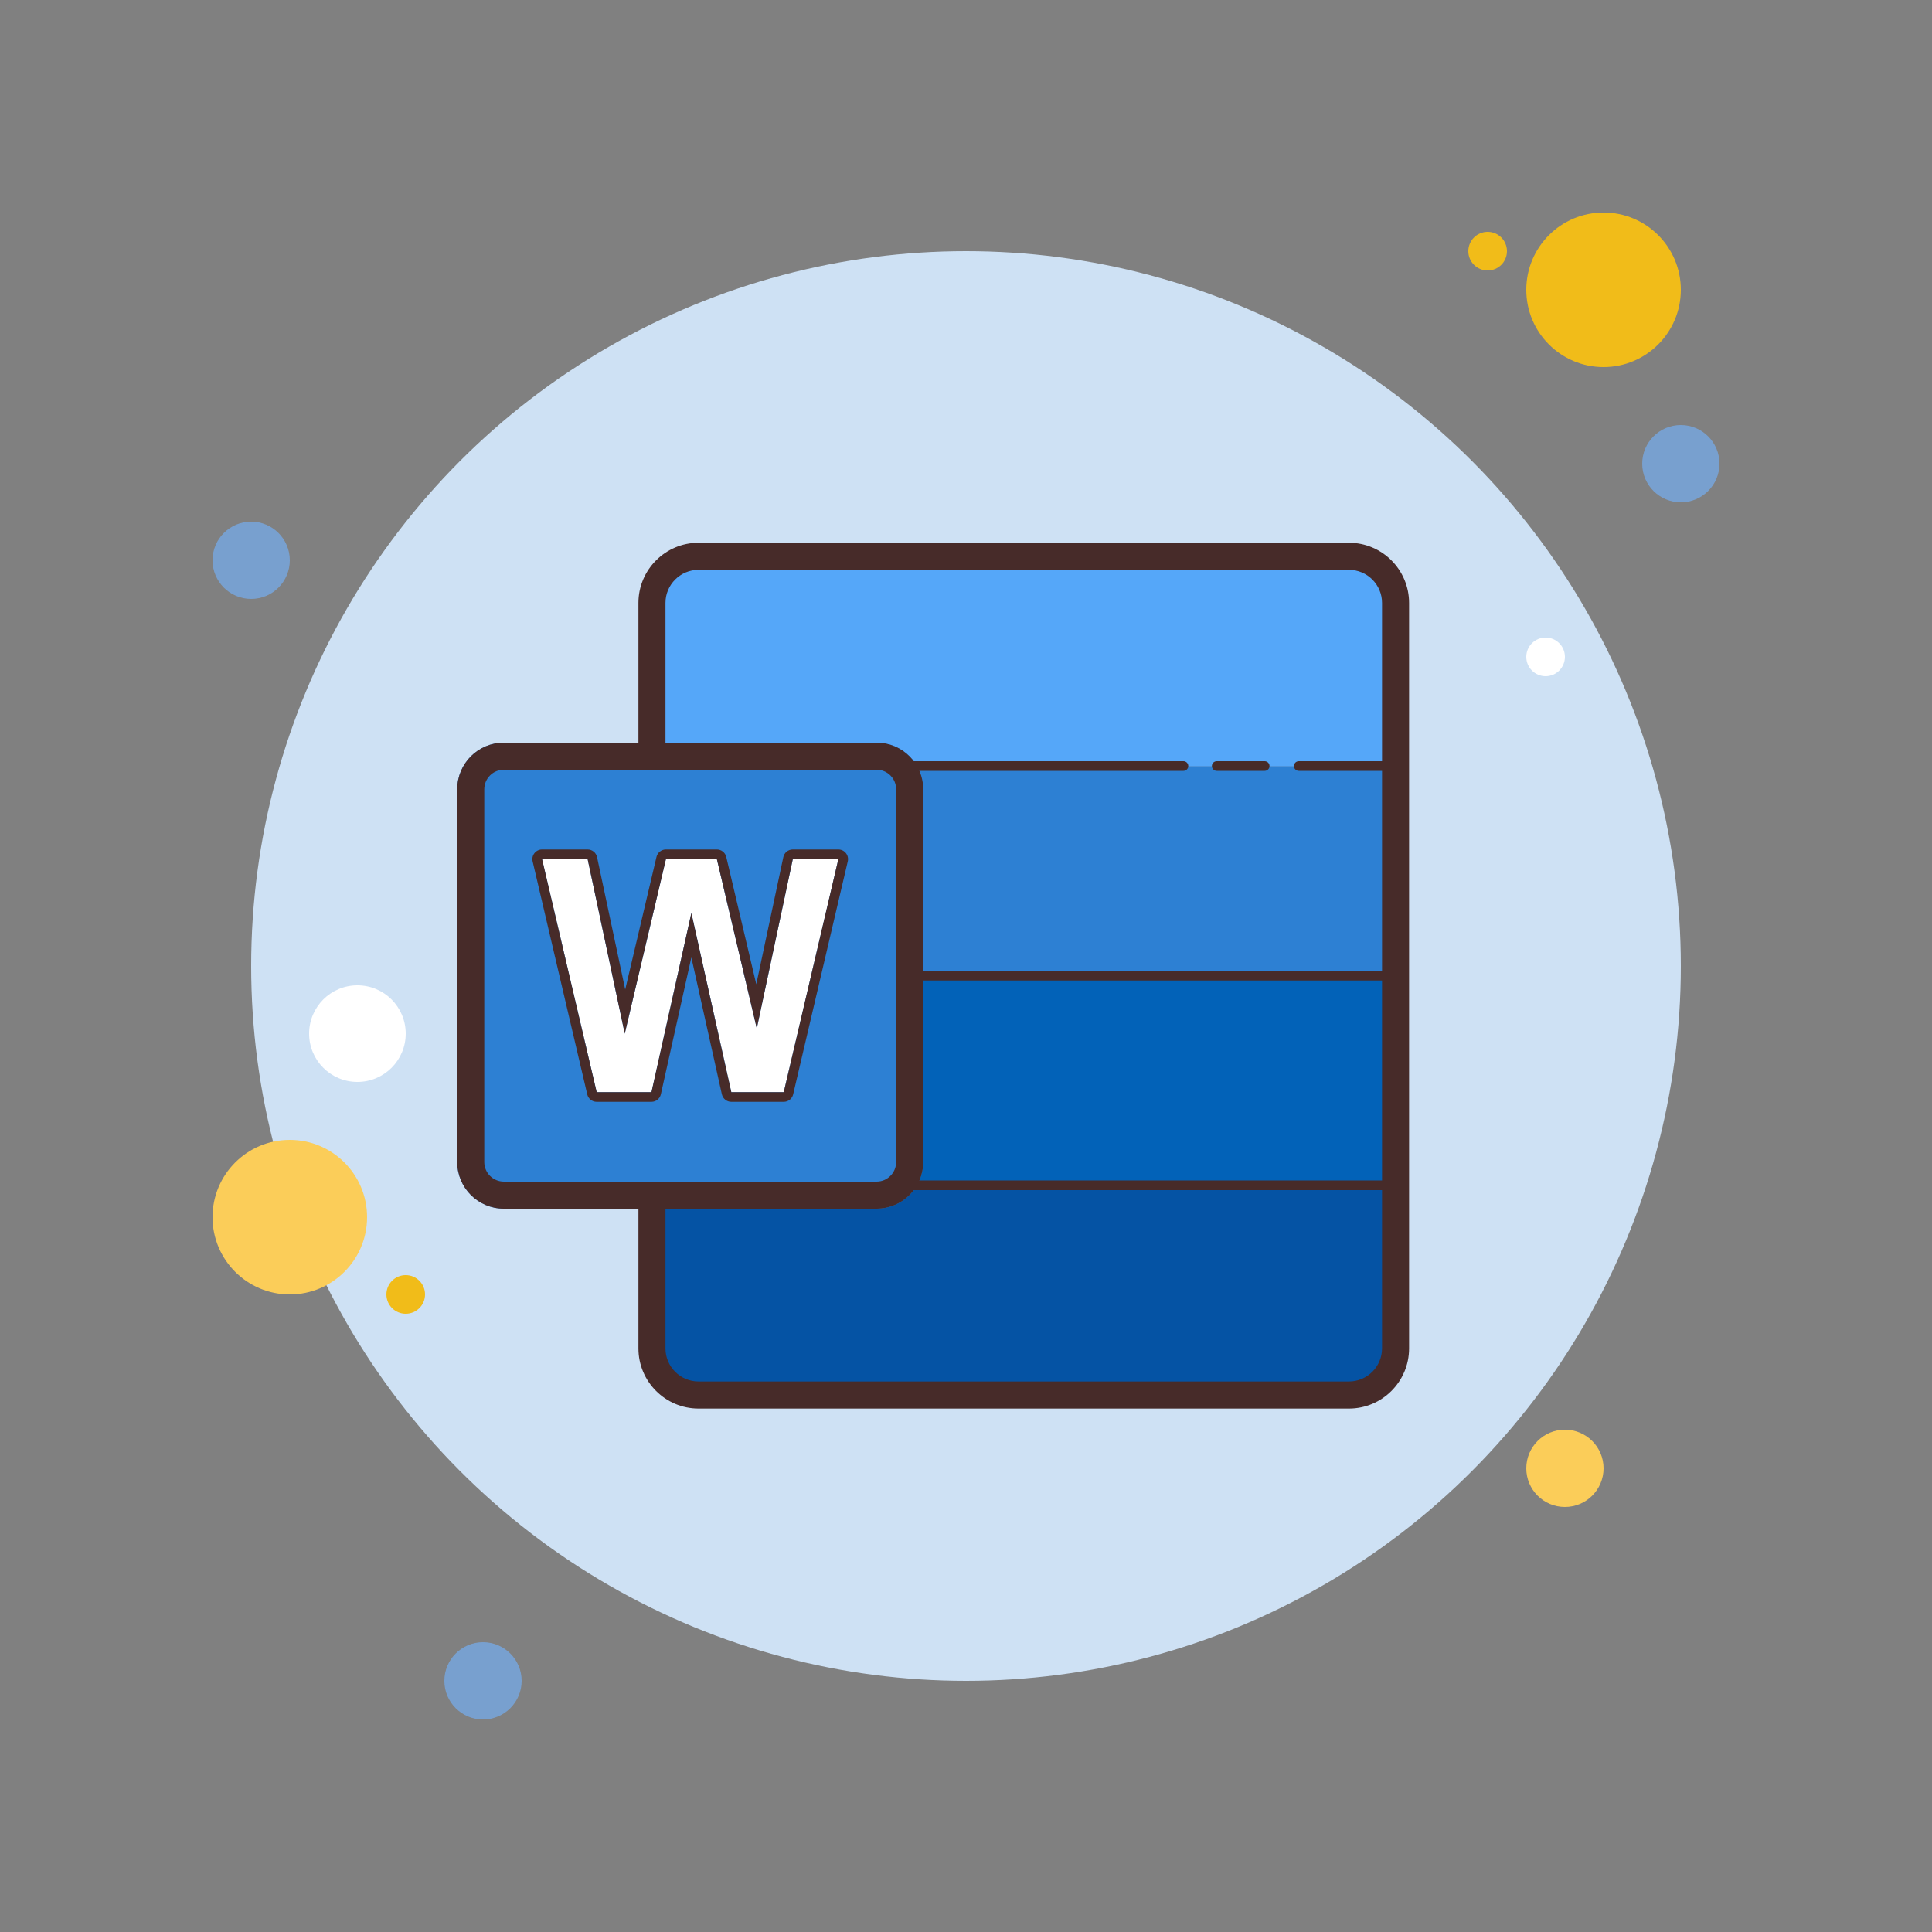 <svg xmlns="http://www.w3.org/2000/svg"  viewBox="0 0 100 100" width="100px" height="100px"><rect x="0" y="0" width="100" height="100" fill="#808080" stroke="none"/><circle cx="13" cy="29" r="2" fill="#78a0cf"/><circle cx="77" cy="13" r="1" fill="#f1bc19"/><circle cx="50" cy="50" r="37" fill="#cee1f4"/><circle cx="83" cy="15" r="4" fill="#f1bc19"/><circle cx="87" cy="24" r="2" fill="#78a0cf"/><circle cx="81" cy="76" r="2" fill="#fbcd59"/><circle cx="15" cy="63" r="4" fill="#fbcd59"/><circle cx="25" cy="87" r="2" fill="#78a0cf"/><circle cx="18.5" cy="53.5" r="2.5" fill="#fff"/><circle cx="21" cy="67" r="1" fill="#f1bc19"/><circle cx="80" cy="34" r="1" fill="#fff"/><path fill="#55a7f9" d="M69.822,28.793H36.157c-1.333,0-2.412,1.079-2.412,2.412v8.445h38.489v-8.445 C72.234,29.873,71.155,28.793,69.822,28.793z"/><path fill="#0553a4" d="M33.745,61.418v8.376c0,1.333,1.079,2.412,2.412,2.412h33.666c1.333,0,2.412-1.079,2.412-2.412 v-8.376H33.745z"/><path fill="#2d80d3" d="M33.745,39.65h38.489v10.856H33.745V39.65z"/><path fill="#0262b8" d="M33.745,50.506h38.489V61.42H33.745V50.506z"/><path fill="#472b29" d="M69.822,72.907H36.156c-1.716,0-3.111-1.396-3.111-3.112v-38.59c0-1.716,1.396-3.112,3.111-3.112 h33.666c1.716,0,3.112,1.396,3.112,3.112v38.59C72.935,71.511,71.538,72.907,69.822,72.907z M36.156,29.494 c-0.943,0-1.711,0.768-1.711,1.711v38.59c0,0.944,0.768,1.711,1.711,1.711h33.666c0.944,0,1.712-0.768,1.712-1.711v-38.59 c0-0.944-0.768-1.711-1.712-1.711H36.156z"/><path fill="#2d80d3" d="M45.372,62.559H26.078c-1.333,0-2.412-1.079-2.412-2.412V40.853c0-1.333,1.079-2.412,2.412-2.412 h19.295c1.333,0,2.412,1.079,2.412,2.412v19.295C47.784,61.48,46.705,62.559,45.372,62.559z"/><path fill="#472b29" d="M45.372,39.841c0.558,0,1.012,0.454,1.012,1.012v19.295c0,0.558-0.454,1.012-1.012,1.012H26.078 c-0.558,0-1.012-0.454-1.012-1.012V40.853c0-0.558,0.454-1.012,1.012-1.012H45.372 M45.372,38.441H26.078 c-1.333,0-2.412,1.079-2.412,2.412v19.295c0,1.333,1.079,2.412,2.412,2.412h19.295c1.333,0,2.412-1.079,2.412-2.412V40.853 C47.784,39.52,46.705,38.441,45.372,38.441L45.372,38.441z"/><path fill="#fff" d="M41.035,44.47l-1.864,8.76l-2.066-8.76h-2.637l-2.131,9.031l-1.921-9.031h-2.359l2.827,12.059h2.836 l2.066-9.272l2.067,9.272h2.715l2.827-12.059H41.035z"/><path fill="#472b29" d="M43.393,44.47L40.567,56.53h-2.715l-2.067-9.272L33.72,56.53h-2.836L28.057,44.47h2.359l1.921,9.031 l2.131-9.031h2.637l2.066,8.76l1.864-8.76H43.393 M43.393,43.97h-2.359c-0.236,0-0.44,0.165-0.489,0.396l-1.4,6.579l-1.554-6.59 c-0.053-0.226-0.255-0.385-0.487-0.385h-2.637c-0.232,0-0.433,0.159-0.487,0.385l-1.619,6.862l-1.457-6.851 c-0.049-0.231-0.253-0.396-0.489-0.396h-2.359c-0.153,0-0.297,0.07-0.392,0.189c-0.095,0.12-0.13,0.276-0.095,0.425l2.827,12.059 c0.053,0.226,0.255,0.386,0.487,0.386h2.836c0.234,0,0.437-0.163,0.488-0.391l1.578-7.082l1.579,7.082 c0.051,0.229,0.254,0.391,0.488,0.391h2.715c0.232,0,0.434-0.16,0.487-0.386l2.827-12.059c0.035-0.149,0-0.305-0.095-0.425 C43.69,44.04,43.546,43.97,43.393,43.97L43.393,43.97z"/><path fill="#472b29" d="M61.256,39.9H46.348c-0.138,0-0.25-0.112-0.25-0.25s0.112-0.25,0.25-0.25h14.908 c0.138,0,0.25,0.112,0.25,0.25S61.394,39.9,61.256,39.9z"/><path fill="#472b29" d="M65.46,39.9h-2.483c-0.138,0-0.25-0.112-0.25-0.25s0.112-0.25,0.25-0.25h2.483 c0.138,0,0.25,0.112,0.25,0.25S65.598,39.9,65.46,39.9z"/><path fill="#472b29" d="M72.012,39.9h-4.788c-0.138,0-0.25-0.112-0.25-0.25s0.112-0.25,0.25-0.25h4.788 c0.138,0,0.25,0.112,0.25,0.25S72.149,39.9,72.012,39.9z"/><rect width="24.827" height=".5" x="47.407" y="50.25" fill="#472b29"/><rect width="25.887" height=".5" x="46.348" y="61.1" fill="#472b29"/></svg>